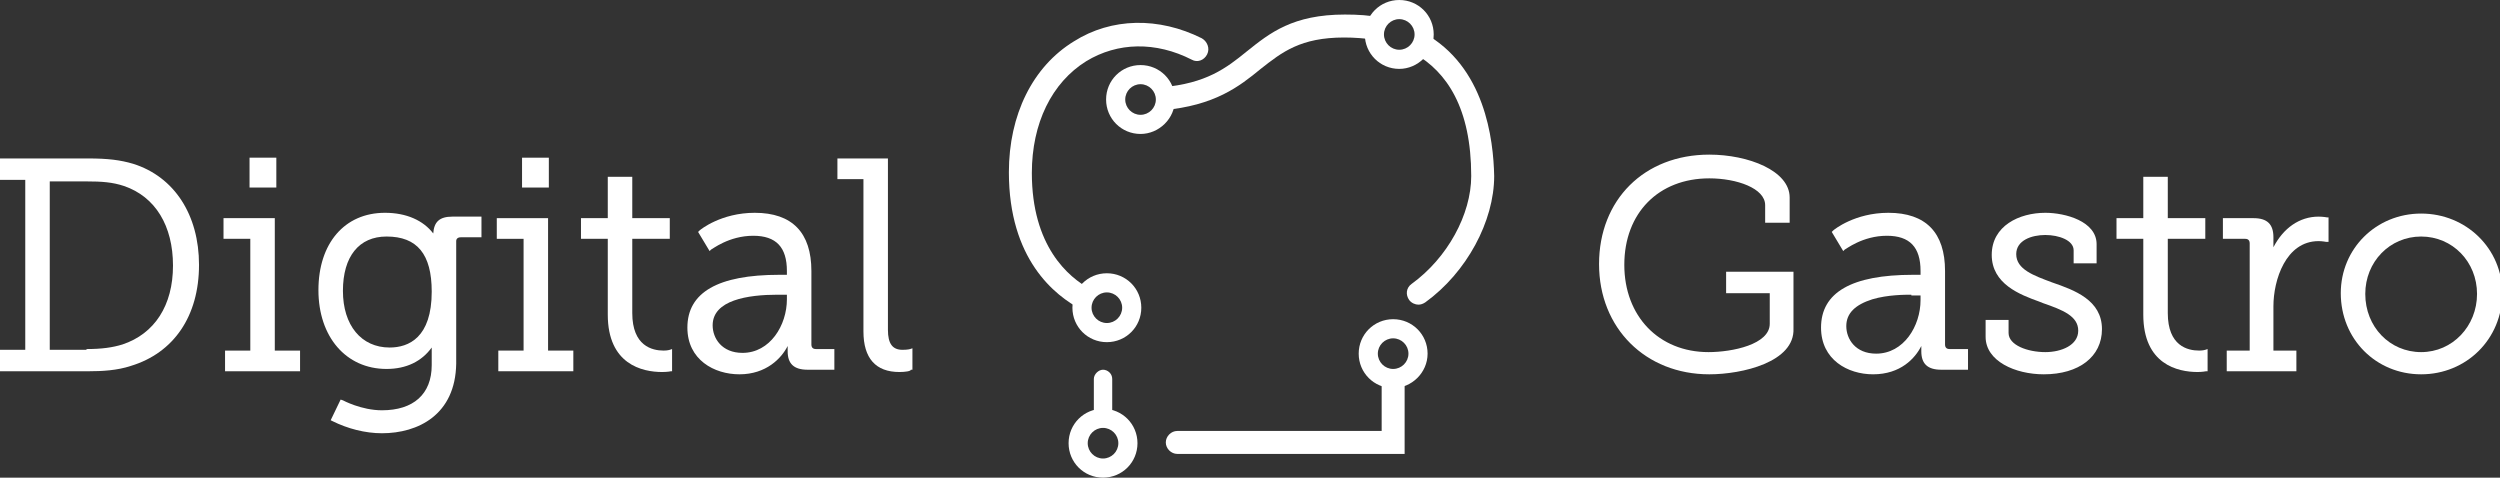 <?xml version="1.0" encoding="utf-8"?>
<!-- Generator: Adobe Illustrator 18.1.1, SVG Export Plug-In . SVG Version: 6.00 Build 0)  -->
<!DOCTYPE svg PUBLIC "-//W3C//DTD SVG 1.1//EN" "http://www.w3.org/Graphics/SVG/1.1/DTD/svg11.dtd">
<svg version="1.1" xmlns="http://www.w3.org/2000/svg" xmlns:xlink="http://www.w3.org/1999/xlink" x="0px" y="0px"
	 viewBox="0 0 326.6 62.4" enable-background="new 0 0 326.6 62.4" xml:space="preserve">
<rect x="0" y="0" width="326.6" height="62.4" fill="#333333" stroke="none"/>
<g id="Layer_1" display="none">
</g>
<g id="Layer_2">
	<g>
		<g>
			<g>
				<g>
					<path fill="#FFFFFF" d="M-0.3,48.5v-2.8h3.6V23.5h-3.6v-2.8h11.8c2.6,0,4.2,0.2,5.9,0.7c5.4,1.7,8.6,6.7,8.6,13.2
						c0,6.7-3.3,11.5-8.9,13.2c-1.8,0.6-3.8,0.7-5.5,0.7H-0.3z M11.3,45.6c2,0,3.4-0.2,4.7-0.6c4.2-1.4,6.6-5.1,6.6-10.3
						c0-5.2-2.3-9-6.4-10.4c-1.5-0.5-2.9-0.6-4.9-0.6H6.5v22H11.3z"/>
				</g>
			</g>
			<g>
				<g>
					<path fill="#FFFFFF" d="M29.4,48.5v-2.7h3.3V31.2h-3.5v-2.7h6.7v17.3h3.3v2.7H29.4z M32.6,24.5v-3.9h3.5v3.9H32.6z"/>
				</g>
			</g>
			<g>
				<g>
					<path fill="#FFFFFF" d="M49.9,56.6c-2.2,0-4.5-0.6-6.5-1.6l-0.2-0.1l1.3-2.7l0.3,0.1c0,0,2.4,1.3,5.1,1.3
						c4.1,0,6.5-2.1,6.5-5.9v-1.9c0-0.1,0-0.2,0-0.4c-1.3,1.8-3.3,2.8-5.9,2.8c-5.3,0-8.9-4.2-8.9-10.3c0-6.1,3.4-10.1,8.7-10.1
						c2.8,0,5,1,6.3,2.7c0.1-1.5,0.8-2.2,2.5-2.2h3.8v2.7h-2.7c-0.4,0-0.6,0.2-0.6,0.5v16C59.5,54.2,54.6,56.6,49.9,56.6z
						 M50.5,30.9c-3.6,0-5.7,2.6-5.7,7.1c0,4.5,2.4,7.4,6.1,7.4c2.5,0,5.5-1.3,5.5-7.3C56.4,33.2,54.5,30.9,50.5,30.9z"/>
				</g>
			</g>
			<g>
				<g>
					<path fill="#FFFFFF" d="M65.1,48.5v-2.7h3.3V31.2h-3.5v-2.7h6.7v17.3h3.3v2.7H65.1z M68.2,24.5v-3.9h3.5v3.9H68.2z"/>
				</g>
			</g>
			<g>
				<g>
					<path fill="#FFFFFF" d="M86.5,48.6c-2.6,0-7.1-1-7.1-7.5v-9.9h-3.5v-2.7h3.5v-5.4h3.2v5.4h4.9v2.7h-4.9v9.7
						c0,4.3,2.6,4.9,4.1,4.9c0.5,0,0.8-0.1,0.8-0.1l0.3-0.1l0,2.9l-0.2,0C87.7,48.5,87.2,48.6,86.5,48.6z"/>
				</g>
			</g>
			<g>
				<g>
					<path fill="#FFFFFF" d="M96.6,48.9c-3.3,0-6.8-1.9-6.8-6.1c0-4.6,4-6.9,12-6.9h1v-0.5c0-3.1-1.4-4.6-4.4-4.6
						c-3.2,0-5.4,1.8-5.5,1.8l-0.2,0.2l-1.5-2.5l0.2-0.2c0.1-0.1,2.8-2.3,7.2-2.3c4.9,0,7.4,2.6,7.4,7.6v9.6c0,0.4,0.2,0.6,0.6,0.6
						h2.4v2.7h-3.5c-1.8,0-2.6-0.8-2.6-2.4c0,0,0-0.6,0-0.7C102.1,46.8,100.1,48.9,96.6,48.9z M101.6,38.5c-3.9,0-8.5,0.7-8.5,4
						c0,1.7,1.2,3.6,3.9,3.6c3.6,0,5.8-3.6,5.8-7v-0.6H101.6z"/>
				</g>
			</g>
			<g>
				<g>
					<path fill="#FFFFFF" d="M117.5,48.6c-3.1,0-4.7-1.8-4.7-5.3V23.4h-3.4v-2.7h6.6v22.4c0,1.8,0.6,2.6,1.9,2.6c0.7,0,1-0.1,1-0.1
						l0.3-0.1l0,2.8l-0.2,0C119,48.5,118.2,48.6,117.5,48.6z"/>
				</g>
			</g>
			<g>
				<g>
					<path fill="#FFFFFF" d="M223.3,48.9c-8.3,0-14.4-6-14.4-14.4c0-8.4,5.9-14.3,14.4-14.3c5.1,0,10.5,2.1,10.5,5.6v3.3h-3.2v-2.3
						c0-2.2-3.7-3.5-7.3-3.5c-6.6,0-11.1,4.5-11.1,11.3c0,6.7,4.5,11.4,11,11.4c3.1,0,8-1,8-3.7v-4h-5.7v-2.8h8.8v7.4
						C234.5,47.3,227.6,48.9,223.3,48.9z"/>
				</g>
			</g>
			<g>
				<g>
					<path fill="#FFFFFF" d="M244.7,48.9c-3.3,0-6.8-1.9-6.8-6.1c0-4.6,4-6.9,12-6.9h1v-0.5c0-3.1-1.4-4.6-4.4-4.6
						c-3.2,0-5.4,1.8-5.5,1.8l-0.2,0.2l-1.5-2.5l0.2-0.2c0.1-0.1,2.8-2.3,7.2-2.3c4.9,0,7.4,2.6,7.4,7.6v9.6c0,0.4,0.2,0.6,0.6,0.6
						h2.4v2.7h-3.5c-1.8,0-2.6-0.8-2.6-2.4c0,0,0-0.6,0-0.7C250.2,46.8,248.3,48.9,244.7,48.9z M249.7,38.5c-0.8,0-3.1,0-5.1,0.6
						c-2.2,0.7-3.4,1.8-3.4,3.5c0,1.7,1.2,3.6,3.9,3.6c3.6,0,5.8-3.6,5.8-7v-0.6H249.7z"/>
				</g>
			</g>
			<g>
				<g>
					<path fill="#FFFFFF" d="M267,48.9c-3.7,0-7.6-1.7-7.6-4.9v-2.2h3v1.7c0,1.6,2.5,2.5,4.8,2.5c2.1,0,4.3-0.9,4.3-2.8
						c0-1.9-2-2.7-4.6-3.6l-0.5-0.2c-2.5-0.9-6.2-2.3-6.2-6.1c0-3.8,3.6-5.5,7-5.5c2.6,0,6.7,1.1,6.7,4.1v2.5h-3v-1.7
						c0-1.3-1.9-2-3.7-2c-1.8,0-3.8,0.7-3.8,2.5c0,2,2.3,2.8,4.7,3.7c2.9,1,6.5,2.3,6.5,6.1C274.6,46.6,271.6,48.9,267,48.9z"/>
				</g>
			</g>
			<g>
				<g>
					<path fill="#FFFFFF" d="M287.1,48.6c-2.6,0-7.1-1-7.1-7.5v-9.9h-3.5v-2.7h3.5v-5.4h3.2v5.4h4.9v2.7h-4.9v9.7
						c0,4.3,2.6,4.9,4.1,4.9c0.5,0,0.8-0.1,0.8-0.1l0.3-0.1v2.9l-0.2,0C288.2,48.5,287.7,48.6,287.1,48.6z"/>
				</g>
			</g>
			<g>
				<g>
					<path fill="#FFFFFF" d="M290.9,48.5v-2.7h3v-14c0-0.4-0.2-0.6-0.6-0.6h-2.9v-2.7h4c1.8,0,2.6,0.8,2.6,2.5c0,0,0,1.3,0,1.3
						c1.3-2.5,3.4-4,5.9-4c0.6,0,1.1,0.1,1.1,0.1l0.2,0v3.2l-0.3,0c0,0-0.5-0.1-1-0.1c-4.3,0-5.9,5.1-5.9,8.5v5.8h3v2.7H290.9z"/>
				</g>
			</g>
			<g>
				<g>
					<path fill="#FFFFFF" d="M316.3,48.9c-5.9,0-10.5-4.6-10.5-10.6c0-5.8,4.6-10.4,10.5-10.4c5.9,0,10.6,4.6,10.6,10.4
						C326.9,44.3,322.2,48.9,316.3,48.9z M316.3,30.9c-4.1,0-7.3,3.3-7.3,7.5c0,4.3,3.2,7.6,7.3,7.6c4.1,0,7.3-3.4,7.3-7.6
						C323.6,34.2,320.4,30.9,316.3,30.9z"/>
				</g>
			</g>
		</g>
		<g>
			<path fill="#FFFFFF" d="M149,17.5c-2.5,0-4.5-2-4.5-4.5s2-4.5,4.5-4.5s4.5,2,4.5,4.5S151.4,17.5,149,17.5z M149,11
				c-1.1,0-2,0.9-2,2s0.9,2,2,2s2-0.9,2-2S150.1,11,149,11z"/>
		</g>
		<g>
			<path fill="#FFFFFF" d="M144.6,44.7c-2.5,0-4.5-2-4.5-4.5s2-4.5,4.5-4.5s4.5,2,4.5,4.5S147.1,44.7,144.6,44.7z M144.6,38.2
				c-1.1,0-2,0.9-2,2s0.9,2,2,2s2-0.9,2-2S145.7,38.2,144.6,38.2z"/>
		</g>
		<g>
			<path fill="#FFFFFF" d="M186,4.3c0,0.1,0,0.2,0,0.2c0,1-0.5,1.9-1.2,2.5c4.2,2.4,7.4,7.1,7.4,16c0,5-3.1,10.7-7.8,14.1
				c-0.7,0.5-0.8,1.4-0.3,2.1c0.3,0.4,0.8,0.6,1.2,0.6c0.3,0,0.6-0.1,0.9-0.3c5.4-3.9,9-10.6,9-16.5C195.1,18.2,194,8.7,186,4.3z"/>
			<path fill="#FFFFFF" d="M182.8,9c-2.5,0-4.5-2-4.5-4.5s2-4.5,4.5-4.5s4.5,2,4.5,4.5S185.2,9,182.8,9z M182.8,2.5
				c-1.1,0-2,0.9-2,2s0.9,2,2,2s2-0.9,2-2S183.9,2.5,182.8,2.5z"/>
		</g>
		<g>
			<path fill="#FFFFFF" d="M144.1,54.6c0.4,0,0.9,0.1,1.2,0.3v-5.4c0-0.7-0.6-1.2-1.2-1.2s-1.2,0.6-1.2,1.2v5.4
				C143.2,54.7,143.7,54.6,144.1,54.6z"/>
			<path fill="#FFFFFF" d="M144.1,62.4c-2.5,0-4.5-2-4.5-4.5s2-4.5,4.5-4.5s4.5,2,4.5,4.5S146.6,62.4,144.1,62.4z M144.1,55.9
				c-1.1,0-2,0.9-2,2s0.9,2,2,2s2-0.9,2-2S145.2,55.9,144.1,55.9z"/>
		</g>
		<g>
			<path fill="#FFFFFF" d="M182,49.4c-0.5,0-1-0.1-1.5-0.4v7.3h-26.7c-0.8,0-1.5,0.7-1.5,1.5s0.7,1.5,1.5,1.5h29.7V49.1
				C183,49.3,182.5,49.4,182,49.4z"/>
			<path fill="#FFFFFF" d="M182,50.7c-2.5,0-4.5-2-4.5-4.5s2-4.5,4.5-4.5s4.5,2,4.5,4.5S184.4,50.7,182,50.7z M182,44.2
				c-1.1,0-2,0.9-2,2s0.9,2,2,2s2-0.9,2-2S183.1,44.2,182,44.2z"/>
		</g>
	</g>
	<path fill="#FFFFFF" d="M180.4,2.3c-1.4-0.3-3-0.4-4.7-0.4c-6.8,0-9.8,2.4-12.8,4.8c-2.7,2.2-5.3,4.2-11.1,4.7
		c0.3,0.5,0.4,1,0.4,1.6c0,0.5-0.1,1-0.3,1.4c6.8-0.6,10-3.1,12.8-5.4c2.8-2.2,5.2-4.1,10.9-4.1c1.3,0,2.7,0.1,4,0.3
		c-0.1-0.2-0.1-0.5-0.1-0.7C179.5,3.7,179.8,2.9,180.4,2.3z"/>
	<path fill="#FFFFFF" d="M157,5c-5.6-2.8-11.8-2.7-16.7,0.4c-5.4,3.3-8.5,9.6-8.5,17.1c0,11.3,5.9,16.1,9.6,18c0-0.1,0-0.2,0-0.3
		c0-1,0.4-1.8,1.1-2.4c-3-1.6-7.7-5.7-7.7-15.2c0-6.5,2.6-11.8,7.1-14.6c4.1-2.5,9.1-2.6,13.8-0.2c0.7,0.4,1.6,0.1,2-0.7
		S157.7,5.4,157,5z"/>
</g>
</svg>
